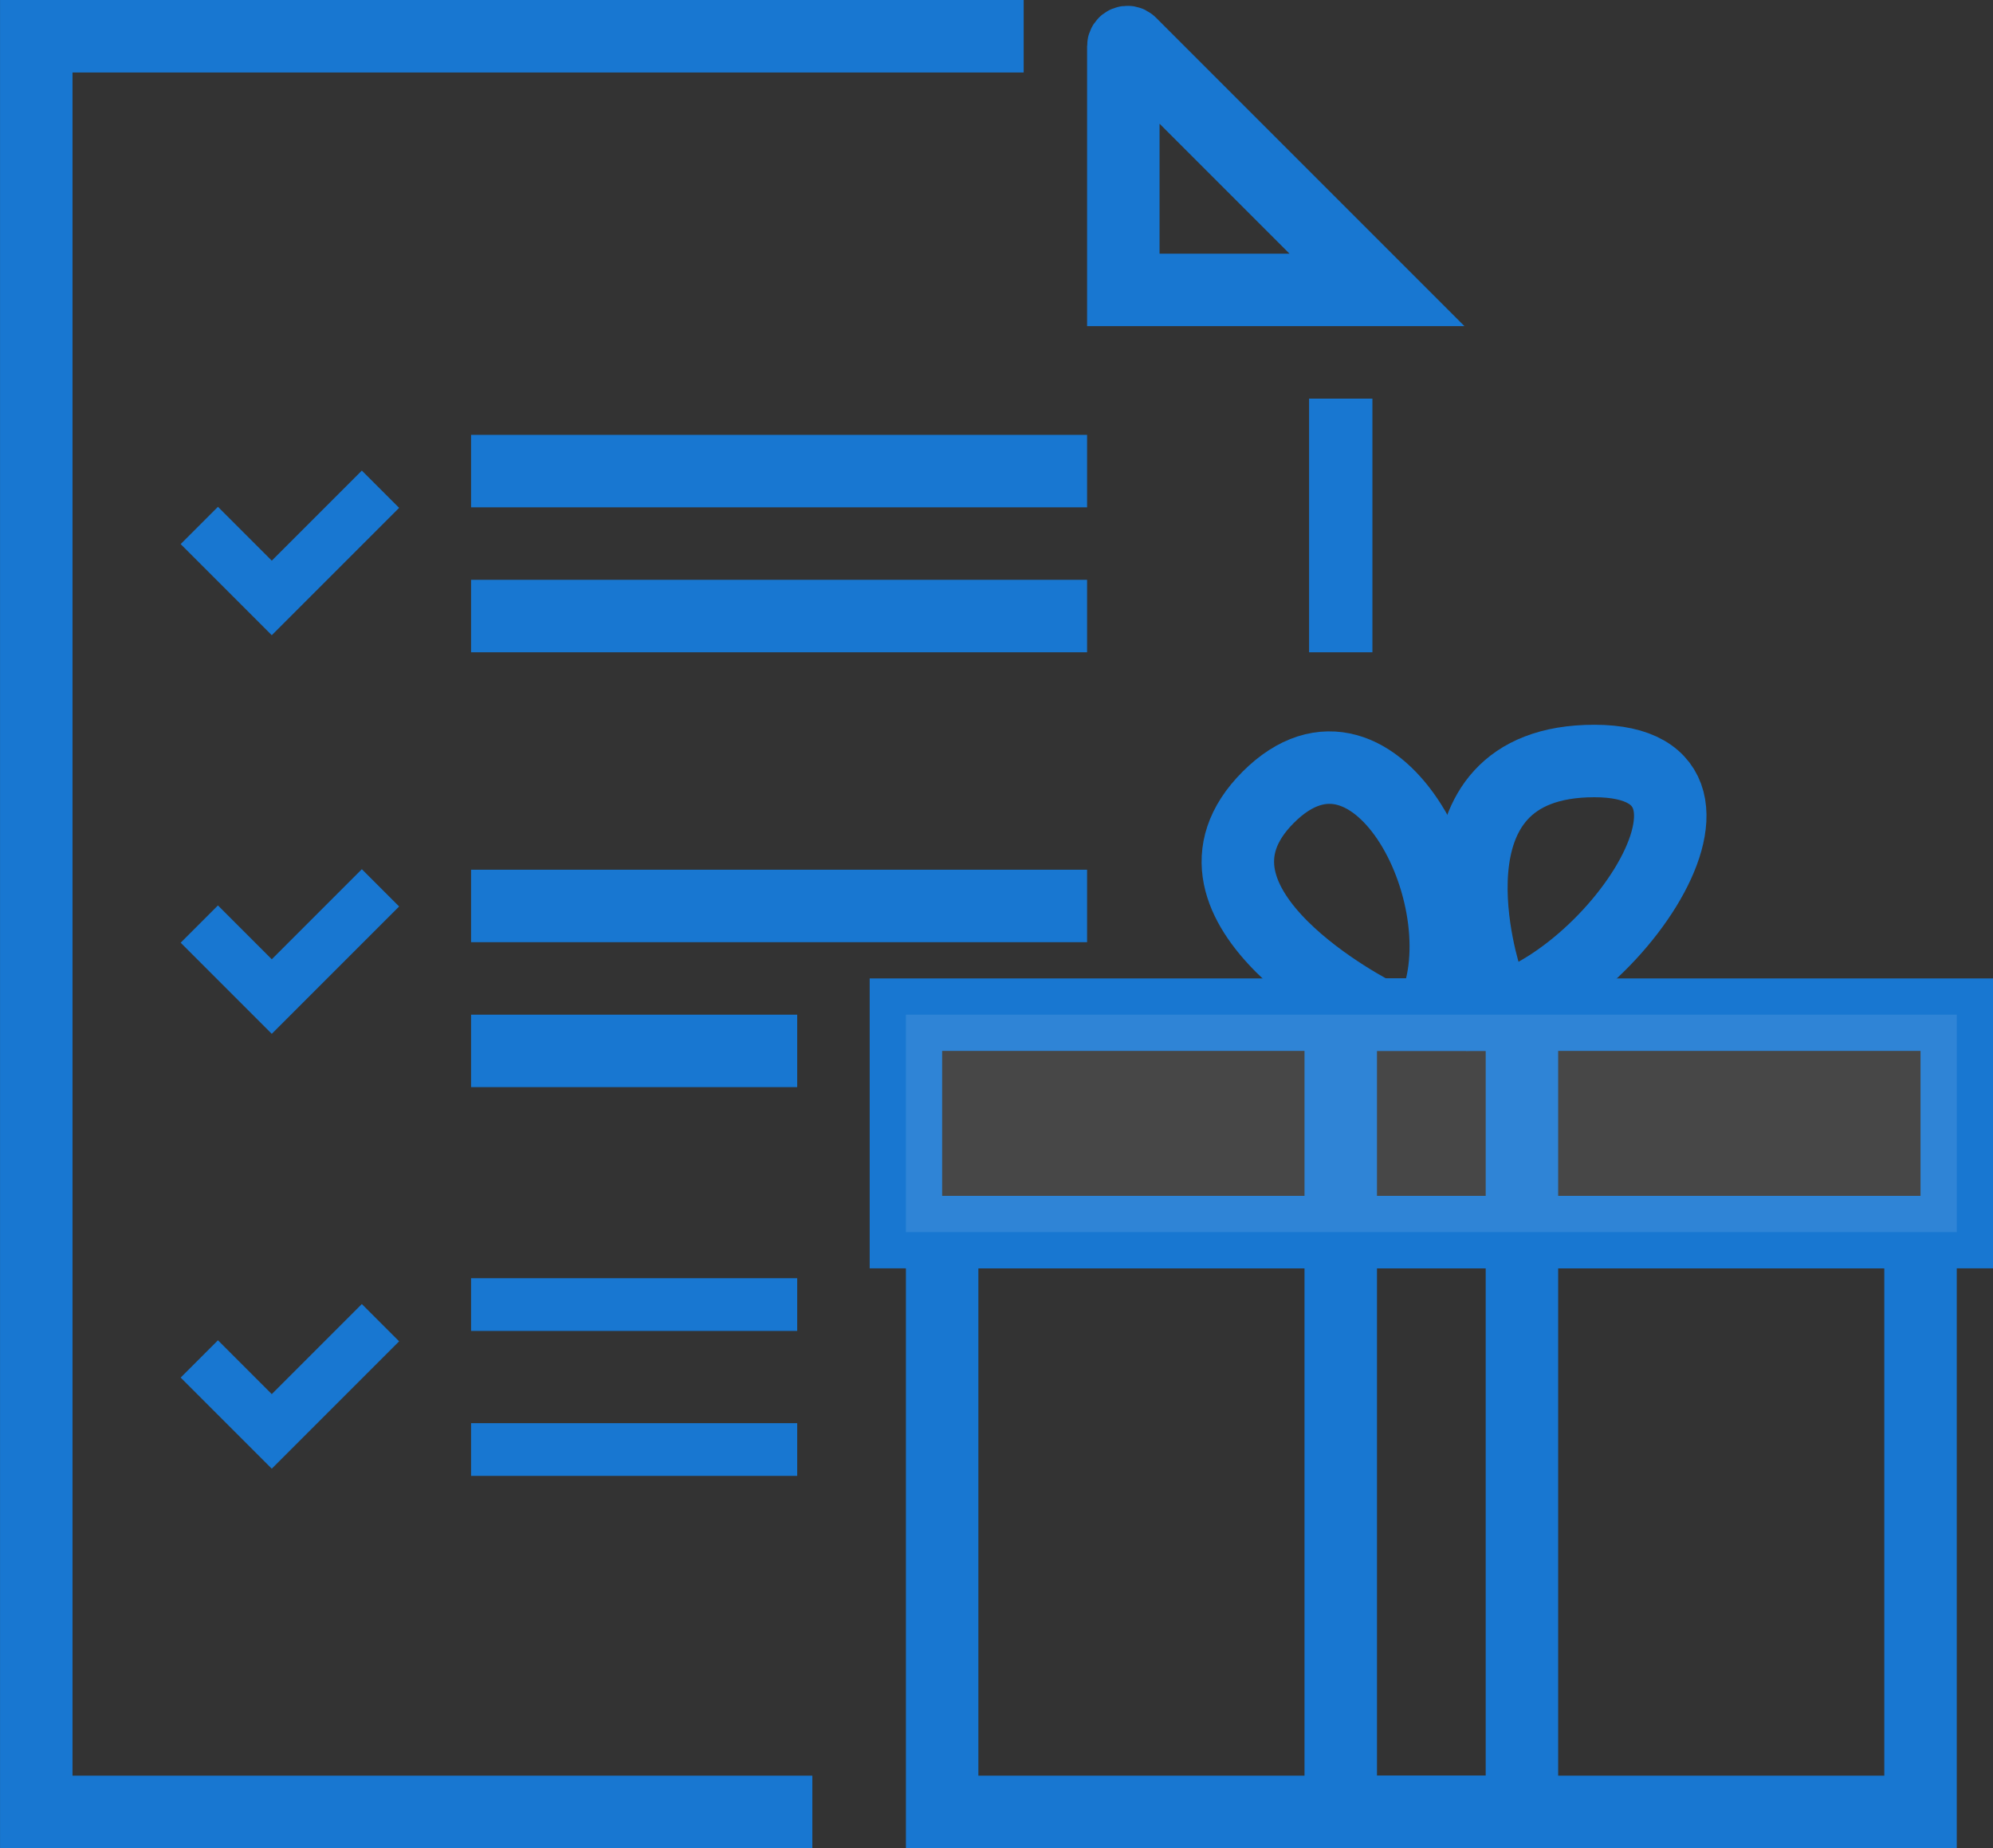 <?xml version="1.0" encoding="UTF-8"?>
<svg width="55px" height="51px" viewBox="0 0 55 51" version="1.1" xmlns="http://www.w3.org/2000/svg" xmlns:xlink="http://www.w3.org/1999/xlink">
    <rect x="0" y="0" width="55" height="51" fill="#333333" stroke="none"/>
    <!-- Generator: Sketch 47.1 (45422) - http://www.bohemiancoding.com/sketch -->
    <title>Page 1</title>
    <desc>Created with Sketch.</desc>
    <defs></defs>
    <g id="תפריט" stroke="none" stroke-width="1" fill="none" fill-rule="evenodd">
        <g id="עמוד-הבית-פלזמה-המלצה-שלנו" transform="translate(-401, -211)">
            <g id="Group-23" transform="translate(43, 1)">
                <g id="Group-16">
                    <g id="Group-24" transform="translate(108, 172)">
                        <g id="Page-1" transform="translate(251, 39)">
                            <polyline id="Stroke-1" stroke="#1877D1" stroke-width="2" points="21.418 49 0.001 49 0.001 0 27.25 0"></polyline>
                            <path d="M36,10 L36,17" id="Stroke-3" stroke="#1877D1" stroke-width="1.748"></path>
                            <path d="M12,12 L29,12" id="Stroke-4" stroke="#1877D1" stroke-width="2"></path>
                            <path d="M12,16 L29,16" id="Stroke-5" stroke="#1877D1" stroke-width="2"></path>
                            <path d="M12,24 L29,24" id="Stroke-6" stroke="#1877D1" stroke-width="2"></path>
                            <path d="M12,28 L21,28" id="Stroke-7" stroke="#1877D1" stroke-width="2"></path>
                            <path d="M12,35 L21,35" id="Stroke-8" stroke="#1877D1" stroke-width="1.455"></path>
                            <path d="M12,39 L21,39" id="Stroke-9" stroke="#1877D1" stroke-width="1.455"></path>
                            <polyline id="Stroke-10" stroke="#1877D1" stroke-width="1.455" points="4.5 13.5 6.5 15.5 9.5 12.5"></polyline>
                            <polyline id="Stroke-11" stroke="#1877D1" stroke-width="1.455" points="4.5 24.5 6.5 26.5 9.5 23.5"></polyline>
                            <polyline id="Stroke-12" stroke="#1877D1" stroke-width="1.455" points="4.5 36.5 6.5 38.5 9.5 35.5"></polyline>
                            <g id="Group-21" transform="translate(24, 0)">
                                <polygon id="Stroke-13" stroke="#1877D1" stroke-width="2" points="0 33 29 33 29 27 0 27"></polygon>
                                <polygon id="Stroke-15" stroke="#1877D1" stroke-width="2" points="1 49 28 49 28 33 1 33"></polygon>
                                <polygon id="Stroke-16" stroke="#1877D1" stroke-width="2" points="12 49 17 49 17 27 12 27"></polygon>
                                <path d="M16,26 C16,26 14,20 19,20 C24,20 18.917,27 15.458,27" id="Stroke-17" stroke="#1877D1" stroke-width="2"></path>
                                <path d="M13,27 C13,27 7,24 10,21 C13,18 16,24 14.5,27" id="Stroke-18" stroke="#1877D1" stroke-width="2"></path>
                                <path d="M6,0.274 L6,7 L13,7 L6.194,0.194 C6.123,0.122 6,0.173 6,0.274 Z" id="Stroke-19" stroke="#1877D1" stroke-width="2"></path>
                                <polygon id="Fill-20" fill-opacity="0.1" fill="#FFFFFF" points="0 33 29 33 29 27 0 27"></polygon>
                            </g>
                        </g>
                    </g>
                </g>
            </g>
        </g>
    </g>
</svg>